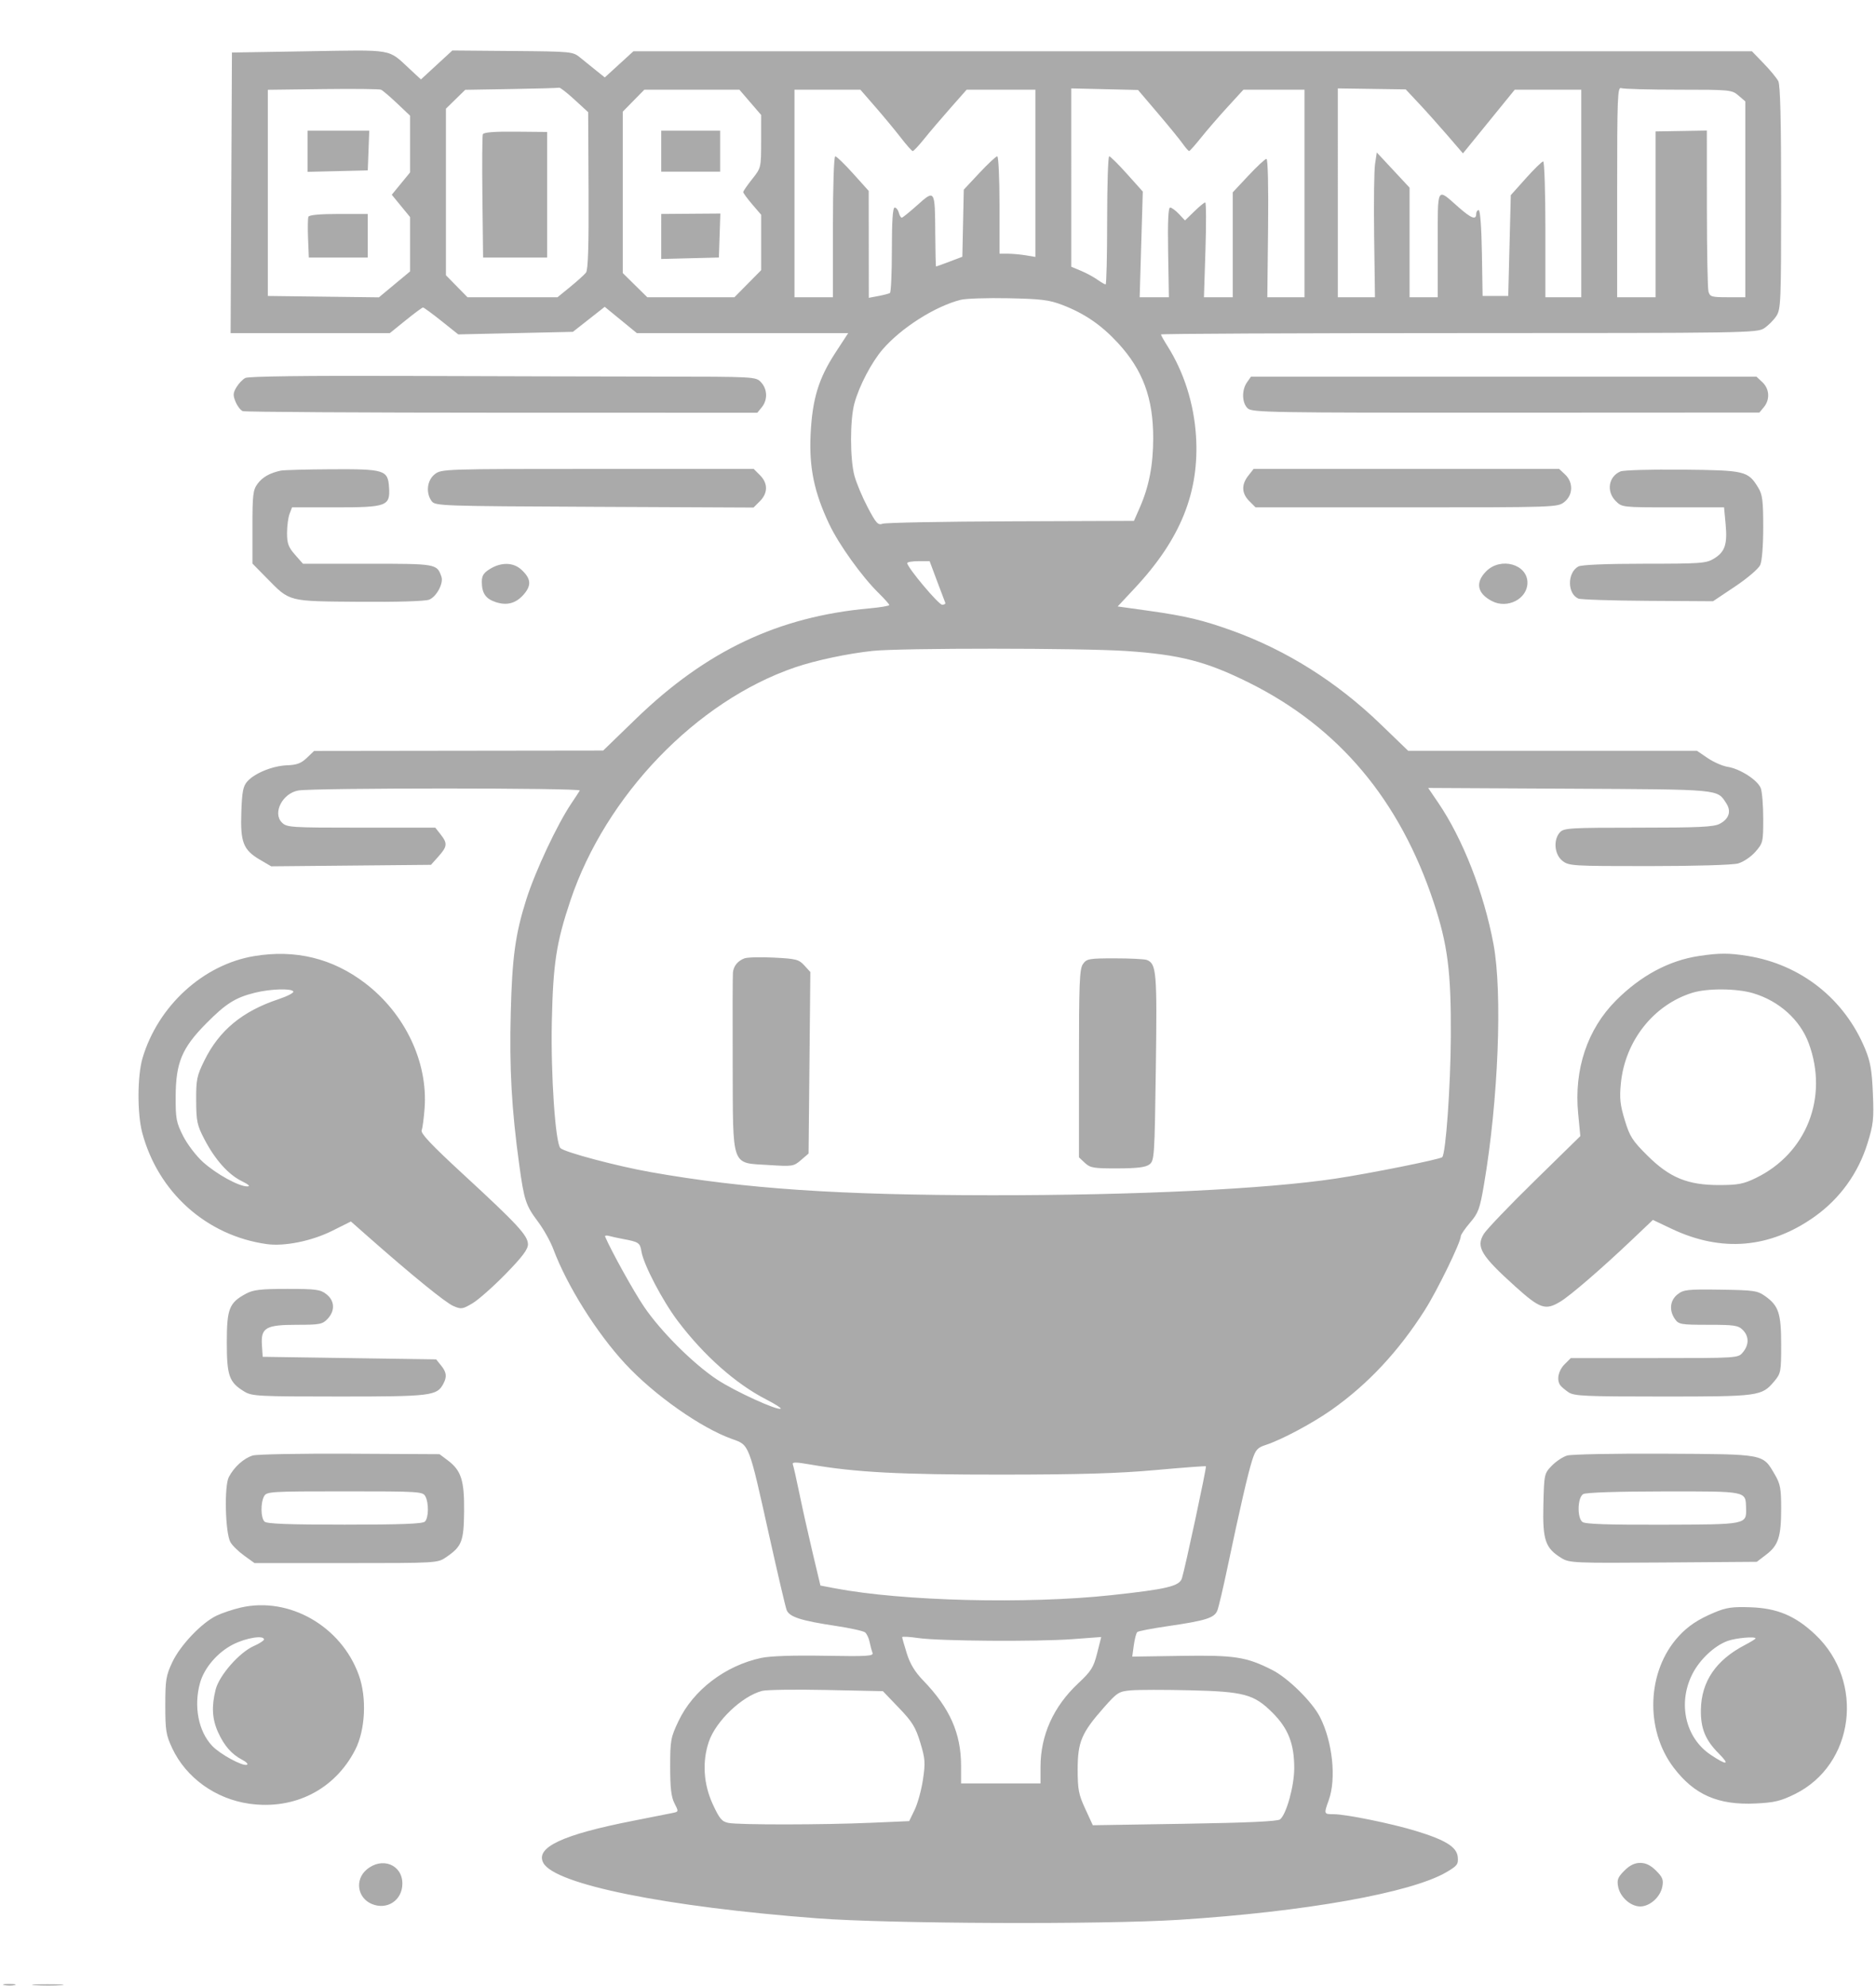 <svg xmlns="http://www.w3.org/2000/svg" width="732" height="775" viewBox="0 0 732 775" version="1.1">
	<path d="M 120.500 20 L 90.500 20.500 90.241 75.250 L 89.983 130 121.048 130 L 152.112 130 158.292 125 C 161.690 122.250, 164.735 120, 165.057 120 C 165.379 120, 168.606 122.362, 172.228 125.250 L 178.813 130.500 201.176 130 L 223.540 129.500 229.750 124.618 L 235.960 119.737 242.226 124.868 L 248.492 130 289.726 130 L 330.960 130 325.996 137.603 C 319.383 147.733, 316.949 155.746, 316.291 169.552 C 315.673 182.492, 317.689 192.187, 323.576 204.592 C 327.368 212.584, 336.331 225.073, 342.886 231.500 C 345.130 233.700, 346.974 235.775, 346.983 236.112 C 346.992 236.449, 343.512 237.038, 339.250 237.422 C 303.708 240.622, 275.563 253.947, 248.058 280.595 L 235.355 292.903 178.957 292.975 L 122.560 293.048 119.724 295.765 C 117.518 297.878, 115.808 298.521, 112.027 298.657 C 106.413 298.860, 99.389 301.710, 96.500 304.957 C 94.853 306.809, 94.440 308.929, 94.160 316.979 C 93.753 328.696, 94.930 331.703, 101.414 335.502 L 105.817 338.083 136.992 337.791 L 168.166 337.500 171.083 334.234 C 174.550 330.353, 174.671 329.122, 171.927 325.635 L 169.855 323 140.927 323 C 113.260 323, 111.912 322.912, 109.985 320.985 C 106.273 317.273, 110.236 309.568, 116.410 308.492 C 122.404 307.447, 226.836 307.455, 226.235 308.500 C 225.918 309.050, 224.446 311.300, 222.963 313.500 C 217.413 321.730, 208.886 339.901, 205.364 351 C 201.085 364.487, 199.841 373.529, 199.292 395.161 C 198.737 417.043, 199.613 432.788, 202.595 454.500 C 204.513 468.473, 205.160 470.435, 209.939 476.796 C 212.097 479.669, 214.788 484.491, 215.919 487.512 C 221.246 501.750, 232.783 520.143, 243.957 532.212 C 255.260 544.421, 273.624 557.340, 285.758 561.620 C 292.385 563.958, 292.156 563.362, 300.029 598.810 C 303.366 613.831, 306.474 627.106, 306.937 628.310 C 307.975 631.010, 312.493 632.471, 326.145 634.522 C 331.765 635.366, 336.902 636.504, 337.561 637.051 C 338.220 637.597, 339.007 639.272, 339.309 640.772 C 339.612 642.273, 340.122 644.175, 340.442 645 C 340.950 646.308, 338.565 646.458, 321.762 646.167 C 309.475 645.955, 300.509 646.262, 297 647.014 C 282.974 650.022, 270.455 659.592, 264.728 671.685 C 261.699 678.079, 261.500 679.179, 261.500 689.500 C 261.500 697.823, 261.907 701.291, 263.173 703.750 C 264.805 706.919, 264.793 707.012, 262.673 707.467 C 261.478 707.723, 254.425 709.123, 247 710.577 C 219.459 715.971, 208.779 720.981, 211.998 726.997 C 216.487 735.384, 259.736 744.134, 319 748.644 C 346.909 750.768, 430.279 751.103, 460 749.211 C 509.188 746.080, 550.596 738.701, 564.410 730.606 C 568.621 728.138, 569.083 727.517, 568.808 724.699 C 568.426 720.791, 564.070 718.078, 552.500 714.540 C 542.988 711.631, 525.160 708, 520.392 708 C 516.536 708, 516.513 707.934, 518.471 702.500 C 521.485 694.133, 519.952 679.677, 515.028 670.045 C 511.989 664.102, 502.577 654.833, 496.404 651.705 C 486.311 646.590, 481.804 645.891, 460.995 646.208 L 441.794 646.500 442.407 642.040 C 442.744 639.588, 443.352 637.279, 443.760 636.910 C 444.167 636.540, 449.450 635.519, 455.500 634.639 C 470.601 632.445, 473.898 631.397, 475.023 628.438 C 475.534 627.096, 477.298 619.585, 478.944 611.748 C 483.738 588.928, 486.982 574.846, 488.608 569.807 C 489.905 565.789, 490.653 564.943, 493.811 563.919 C 500.018 561.906, 512.120 555.452, 519.630 550.150 C 533.780 540.160, 545.733 527.362, 555.964 511.247 C 560.864 503.529, 569.984 484.798, 569.995 482.430 C 569.998 481.841, 571.625 479.461, 573.612 477.141 C 576.844 473.364, 577.415 471.797, 579.049 462.211 C 584.638 429.431, 586.297 387.516, 582.758 368.500 C 579.045 348.548, 570.813 327.449, 561.244 313.360 L 557.264 307.500 612.370 307.791 C 671.890 308.105, 669.938 307.924, 673.569 313.465 C 675.629 316.609, 674.665 319.605, 670.979 321.511 C 668.624 322.729, 662.838 323, 639.205 323 C 612.482 323, 610.186 323.137, 608.655 324.829 C 606.008 327.754, 606.513 333.471, 609.635 335.927 C 612.173 337.924, 613.416 338, 643.385 337.994 C 661.424 337.991, 676.041 337.561, 678.168 336.970 C 680.225 336.399, 683.189 334.410, 684.918 332.441 C 687.893 329.052, 688 328.605, 688 319.530 C 688 314.360, 687.567 308.993, 687.039 307.602 C 685.843 304.458, 678.989 300.028, 674.143 299.268 C 672.139 298.953, 668.619 297.415, 666.320 295.848 L 662.140 293 605.800 293 L 549.460 293 538.532 282.462 C 521.616 266.150, 502.054 253.820, 481 246.198 C 469.425 242.008, 462.626 240.381, 448.306 238.376 L 436.112 236.669 442.825 229.481 C 460.709 210.330, 468.076 191.960, 466.661 170.044 C 465.850 157.493, 461.960 145.234, 455.584 135.133 C 454.163 132.882, 453 130.806, 453 130.520 C 453 130.234, 505.313 129.997, 569.250 129.993 C 681.446 129.987, 685.600 129.921, 688.359 128.102 C 689.931 127.066, 692.066 124.931, 693.102 123.359 C 694.875 120.669, 694.987 117.933, 694.993 77.184 C 694.998 47.275, 694.655 33.192, 693.884 31.684 C 693.271 30.483, 690.700 27.362, 688.172 24.750 L 683.575 20 465.368 20 L 247.161 20 241.570 25.110 L 235.978 30.221 232.739 27.620 C 230.958 26.189, 228.141 23.912, 226.481 22.559 C 223.482 20.116, 223.303 20.098, 199.981 19.902 L 176.500 19.705 170.373 25.349 L 164.246 30.994 159.873 26.936 C 151.277 18.961, 154.006 19.442, 120.500 20 M 126 34.769 L 104.500 35.038 104.500 75.269 L 104.500 115.500 126.175 115.769 L 147.850 116.039 153.925 110.983 L 160 105.927 160 95.317 L 160 84.706 156.433 80.353 L 152.866 76 156.433 71.647 L 160 67.294 160 56.215 L 160 45.137 154.917 40.318 C 152.121 37.668, 149.309 35.275, 148.667 35 C 148.025 34.725, 137.825 34.621, 126 34.769 M 199.518 34.749 L 181.535 35.048 177.768 38.727 L 174 42.406 174 74.915 L 174 107.424 178.208 111.712 L 182.416 116 199.977 116 L 217.537 116 222.518 111.933 C 225.258 109.697, 228.018 107.197, 228.650 106.378 C 229.468 105.321, 229.757 96.051, 229.648 74.335 L 229.496 43.779 224.178 38.890 C 221.253 36.200, 218.554 34.101, 218.180 34.225 C 217.806 34.349, 209.408 34.585, 199.518 34.749 M 417.998 69.301 L 418 104.102 421.750 105.665 C 423.813 106.525, 426.694 108.077, 428.154 109.114 C 429.614 110.151, 431.077 111, 431.404 111 C 431.732 111, 432 99.750, 432 86 C 432 72.250, 432.358 61, 432.796 61 C 433.234 61, 436.363 64.095, 439.750 67.877 L 445.907 74.754 445.298 95.377 L 444.689 116 450.389 116 L 456.089 116 455.795 98.499 C 455.593 86.494, 455.838 80.998, 456.576 80.999 C 457.167 80.999, 458.715 82.133, 460.016 83.517 L 462.381 86.034 465.983 82.517 C 467.964 80.583, 469.893 79, 470.270 79 C 470.647 79, 470.689 87.325, 470.362 97.500 L 469.770 116 475.385 116 L 481 116 481 95.537 L 481 75.073 487.115 68.537 C 490.478 64.941, 493.648 62, 494.161 62 C 494.720 62, 494.974 72.784, 494.796 89.001 L 494.500 116.002 501.750 116.001 L 509 116 509 75.500 L 509 35 497.089 35 L 485.177 35 479.036 41.702 C 475.658 45.389, 471.005 50.768, 468.697 53.655 C 466.389 56.543, 464.275 58.919, 464 58.935 C 463.725 58.952, 462.600 57.681, 461.500 56.112 C 460.400 54.542, 456.024 49.175, 451.775 44.185 L 444.049 35.112 431.023 34.806 L 417.996 34.500 417.998 69.301 M 521.999 75.250 L 522 116 529.250 116.001 L 536.500 116.002 536.178 92.251 C 536 79.188, 536.161 66.475, 536.535 64 L 537.215 59.500 543.608 66.364 L 550 73.228 550 94.614 L 550 116 555.500 116 L 561 116 561 95.465 C 561 72.174, 560.419 73.212, 569.153 80.902 C 574.071 85.233, 576 85.965, 576 83.500 C 576 82.675, 576.439 82, 576.976 82 C 577.560 82, 578.062 88.714, 578.226 98.750 L 578.500 115.500 583.500 115.500 L 588.500 115.500 589 95.830 L 589.500 76.161 595.388 69.580 C 598.626 65.961, 601.663 63, 602.138 63 C 602.612 63, 603 74.925, 603 89.500 L 603 116 610 116 L 617 116 617 75.500 L 617 35 604.022 35 L 591.045 35 580.939 47.429 L 570.834 59.858 564.828 52.880 C 561.525 49.043, 556.500 43.423, 553.661 40.393 L 548.500 34.884 535.249 34.692 L 521.998 34.500 521.999 75.250 M 631 74.893 L 631 116 638.500 116 L 646 116 646 83.646 L 646 51.291 656 51.123 L 666 50.955 666.014 81.228 C 666.021 97.877, 666.299 112.513, 666.630 113.750 C 667.182 115.807, 667.824 116, 674.117 116 L 681 116 681 77.782 L 681 39.564 678.344 37.282 C 675.764 35.065, 675.101 35, 654.926 35 C 643.507 35, 633.452 34.727, 632.582 34.393 C 631.155 33.846, 631 37.820, 631 74.893 M 247.208 39.288 L 243 43.576 243 75.075 L 243 106.575 247.784 111.288 L 252.569 116 269.569 116 L 286.568 116 291.784 110.719 L 297 105.437 297 94.628 L 297 83.818 293.500 79.729 C 291.575 77.480, 290 75.334, 290 74.961 C 290 74.587, 291.571 72.306, 293.490 69.891 C 296.966 65.518, 296.981 65.457, 296.990 55.186 L 297 44.871 292.750 39.936 L 288.500 35.001 269.958 35 L 251.416 35 247.208 39.288 M 310 75.500 L 310 116 317.500 116 L 325 116 325 88.500 C 325 72.585, 325.385 61, 325.913 61 C 326.415 61, 329.556 64.037, 332.894 67.750 L 338.962 74.500 338.981 95.361 L 339 116.223 342.742 115.521 C 344.801 115.134, 346.826 114.608, 347.242 114.350 C 347.659 114.093, 348 106.484, 348 97.441 C 348 86.209, 348.346 81, 349.094 81 C 349.695 81, 350.423 81.900, 350.710 83 C 350.998 84.100, 351.518 84.981, 351.867 84.957 C 352.215 84.933, 354.974 82.697, 357.998 79.989 C 364.782 73.913, 364.835 73.998, 364.930 91.250 C 364.968 98.263, 365.113 104, 365.250 103.999 C 365.387 103.999, 367.750 103.145, 370.500 102.101 L 375.500 100.204 375.779 87.107 L 376.058 74.011 382.144 67.506 C 385.491 63.928, 388.628 61, 389.115 61 C 389.602 61, 390 69.550, 390 80 L 390 99 393.250 99.011 C 395.038 99.017, 398.188 99.301, 400.250 99.642 L 404 100.262 404 67.631 L 404 35 390.590 35 L 377.180 35 370.780 42.250 C 367.259 46.237, 362.665 51.638, 360.569 54.250 C 358.474 56.862, 356.476 58.981, 356.130 58.957 C 355.783 58.934, 353.729 56.620, 351.564 53.815 C 349.400 51.010, 344.947 45.629, 341.668 41.857 L 335.708 35 322.854 35 L 310 35 310 75.500 M 120 59.032 L 120 67.063 131.750 66.782 L 143.500 66.500 143.792 58.750 L 144.084 51 132.042 51 L 120 51 120 59.032 M 188.398 52.406 C 188.158 53.031, 188.083 64.107, 188.231 77.021 L 188.500 100.500 201 100.500 L 213.500 100.500 213.500 76 L 213.500 51.500 201.167 51.386 C 192.792 51.308, 188.693 51.636, 188.398 52.406 M 258 59 L 258 67 269.500 67 L 281 67 281 59 L 281 51 269.500 51 L 258 51 258 59 M 120.334 84.594 C 120.098 85.195, 120.040 89.020, 120.203 93.094 L 120.500 100.500 132 100.500 L 143.500 100.500 143.500 92 L 143.500 83.500 132.130 83.500 C 124.829 83.500, 120.608 83.891, 120.334 84.594 M 258.001 92.283 L 258 101.066 269.250 100.783 L 280.500 100.500 280.787 91.914 L 281.073 83.328 269.538 83.414 L 258.002 83.500 258.001 92.283 M 374.870 117.001 C 364.904 119.521, 351.690 127.906, 344.425 136.323 C 340.054 141.387, 335.178 150.722, 333.363 157.500 C 331.632 163.963, 331.644 179.074, 333.385 185.612 C 334.134 188.424, 336.452 193.970, 338.536 197.937 C 341.853 204.250, 342.586 205.053, 344.413 204.385 C 345.561 203.965, 368.090 203.544, 394.479 203.449 L 442.457 203.276 444.776 197.986 C 448.346 189.840, 449.970 181.407, 449.973 171 C 449.978 155.298, 445.911 144.346, 436.153 133.787 C 429.686 126.789, 423.112 122.299, 414.500 118.999 C 409.393 117.042, 406.267 116.654, 393.500 116.392 C 385.250 116.222, 376.867 116.497, 374.870 117.001 M 95.726 147.500 C 94.677 148.050, 93.110 149.689, 92.244 151.142 C 90.920 153.362, 90.869 154.269, 91.925 156.820 C 92.617 158.490, 93.878 160.123, 94.728 160.449 C 95.578 160.775, 141.099 161.049, 195.887 161.058 L 295.500 161.075 297.250 158.927 C 299.587 156.058, 299.463 151.874, 296.961 149.189 C 294.934 147.012, 294.708 147, 256.711 146.962 C 235.695 146.941, 191.305 146.829, 158.067 146.712 C 119.295 146.576, 96.950 146.858, 95.726 147.500 M 486.557 149.223 C 484.424 152.268, 484.585 157.314, 486.881 159.392 C 488.626 160.972, 495.888 161.091, 587.631 161.045 L 686.500 160.996 688.250 158.887 C 690.691 155.946, 690.448 151.770, 687.686 149.174 L 685.371 147 586.742 147 L 488.113 147 486.557 149.223 M 109.500 183.672 C 105.210 184.616, 102.418 186.206, 100.500 188.798 C 98.721 191.202, 98.500 193.067, 98.500 205.715 L 98.500 219.931 104 225.523 C 113.257 234.935, 112.040 234.620, 140.121 234.849 C 154.902 234.969, 165.811 234.642, 167.416 234.032 C 170.294 232.938, 173.146 227.631, 172.241 225.052 C 170.474 220.017, 170.379 220, 143.449 220 L 118.207 220 115.104 216.465 C 112.535 213.540, 112 212.085, 112 208.030 C 112 205.335, 112.439 201.976, 112.975 200.565 L 113.950 198 130.753 198 C 150.983 198, 152.278 197.519, 151.801 190.181 C 151.361 183.406, 150.076 183.009, 129 183.131 C 119.375 183.186, 110.600 183.430, 109.500 183.672 M 169.635 185.073 C 166.631 187.436, 166.063 192.335, 168.419 195.559 C 169.793 197.439, 171.795 197.509, 231.927 197.788 L 294.016 198.075 296.508 195.583 C 299.672 192.419, 299.686 188.595, 296.545 185.455 L 294.091 183 233.180 183 C 173.073 183, 172.235 183.027, 169.635 185.073 M 487.073 185.635 C 484.323 189.130, 484.455 192.546, 487.455 195.545 L 489.909 198 548.820 198 C 606.904 198, 607.767 197.971, 610.365 195.927 C 613.809 193.218, 613.957 188.248, 610.686 185.174 L 608.371 183 548.758 183 L 489.145 183 487.073 185.635 M 632.315 183.972 C 627.619 185.940, 626.681 191.772, 630.455 195.545 C 632.896 197.987, 633.014 198, 652.810 198 L 672.711 198 673.320 204.527 C 674.060 212.443, 673.069 215.378, 668.775 217.996 C 665.744 219.844, 663.723 219.993, 641.684 219.996 C 626.817 219.999, 617.124 220.399, 615.886 221.061 C 611.510 223.403, 611.480 231.661, 615.842 233.590 C 616.754 233.993, 628.955 234.394, 642.955 234.481 L 668.409 234.639 677.016 228.882 C 681.817 225.670, 686.148 221.972, 686.811 220.516 C 687.523 218.953, 687.999 213.010, 687.996 205.703 C 687.993 195.372, 687.694 193.010, 686.044 190.304 C 682.073 183.792, 680.945 183.524, 656.547 183.278 C 644.421 183.156, 633.517 183.468, 632.315 183.972 M 354.003 219.750 C 354.010 221.445, 366.220 236, 367.635 236 C 368.477 236, 369.017 235.649, 368.833 235.220 C 368.650 234.791, 367.202 230.966, 365.616 226.720 L 362.732 219 358.366 219 C 355.965 219, 354.001 219.338, 354.003 219.750 M 191.250 221.989 C 188.716 223.534, 188 224.649, 188 227.051 C 188 231.473, 189.505 233.681, 193.392 234.964 C 197.906 236.454, 201.452 235.440, 204.534 231.777 C 207.465 228.294, 207.144 225.687, 203.363 222.250 C 200.275 219.443, 195.592 219.342, 191.250 221.989 M 579.923 222.923 C 575.536 227.311, 576.358 231.582, 582.168 234.587 C 588.236 237.725, 596 233.690, 596 227.398 C 596 220.177, 585.572 217.274, 579.923 222.923 M 340.500 254.015 C 330.764 255.050, 318.144 257.728, 310.204 260.444 C 271.758 273.596, 236.312 310.417, 222.549 351.500 C 217.072 367.847, 215.815 376.024, 215.323 398.500 C 214.870 419.197, 216.692 446.123, 218.676 448.055 C 220.336 449.671, 240.723 455.093, 253.926 457.430 C 290.652 463.932, 327.221 466.410, 387 466.446 C 443.288 466.480, 493.840 464.037, 521 459.972 C 534.354 457.972, 561.888 452.445, 562.741 451.592 C 564.135 450.198, 566 424.064, 566.101 404.500 C 566.232 379.215, 564.892 368.698, 559.441 352.230 C 546.204 312.236, 522.446 283.921, 487.500 266.493 C 470.732 258.130, 460.365 255.452, 439.346 254.052 C 421.752 252.881, 351.421 252.855, 340.500 254.015 M 99.182 373.119 C 79.288 376.428, 61.670 392.527, 55.612 412.932 C 53.583 419.768, 53.518 434.597, 55.485 442 C 61.673 465.280, 80.524 482.183, 104 485.499 C 110.992 486.487, 121.621 484.333, 129.710 480.290 L 136.920 476.685 143.612 482.593 C 160.509 497.509, 173.781 508.317, 176.831 509.645 C 179.945 511, 180.435 510.935, 184.331 508.638 C 186.624 507.287, 192.438 502.149, 197.250 497.220 C 203.796 490.515, 206 487.590, 206 485.606 C 206 482.204, 201.969 477.842, 180.695 458.225 C 168.371 446.860, 164.060 442.298, 164.527 441.114 C 164.876 440.226, 165.394 436.350, 165.677 432.500 C 167.004 414.457, 158.024 395.562, 142.479 383.689 C 129.770 373.982, 115.270 370.442, 99.182 373.119 M 663 373.066 C 651.241 374.823, 640.223 380.726, 630.518 390.467 C 619.371 401.656, 614.132 417.321, 615.783 434.521 L 616.632 443.368 598.814 460.820 C 589.013 470.419, 580.091 479.735, 578.986 481.523 C 575.836 486.619, 577.848 489.985, 591.282 502.088 C 600.964 510.811, 603.033 511.497, 608.898 507.921 C 612.863 505.504, 625.030 494.995, 636.725 483.887 L 644.950 476.075 652.260 479.547 C 671.805 488.828, 690.756 487.178, 708.218 474.674 C 717.927 467.721, 725.049 457.843, 728.628 446.362 C 730.983 438.811, 731.202 436.811, 730.781 426.727 C 730.403 417.688, 729.814 414.297, 727.757 409.328 C 719.696 389.846, 702.770 376.439, 681.974 373.066 C 674.675 371.881, 670.926 371.881, 663 373.066 M 290.465 374.002 C 287.862 374.993, 286.252 376.967, 285.982 379.500 C 285.865 380.600, 285.822 396.662, 285.885 415.194 C 286.025 456.292, 285.098 453.704, 300.035 454.662 C 309.236 455.252, 309.675 455.184, 312.535 452.724 L 315.500 450.174 315.845 414.753 L 316.189 379.332 313.845 376.761 C 311.718 374.430, 310.616 374.146, 302 373.709 C 296.775 373.445, 291.584 373.576, 290.465 374.002 M 422.557 376.223 C 421.217 378.136, 421 383.538, 421 415.048 L 421 451.651 423.314 453.826 C 425.391 455.776, 426.702 455.997, 436.064 455.968 C 443.782 455.945, 447.021 455.543, 448.500 454.426 C 450.418 452.978, 450.520 451.439, 451 416.708 C 451.518 379.191, 451.256 376.080, 447.455 374.621 C 446.565 374.280, 440.949 374, 434.975 374 C 424.885 374, 424.003 374.158, 422.557 376.223 M 99.500 387.406 C 91.836 389.300, 88.122 391.646, 80.378 399.488 C 70.956 409.028, 68.593 414.720, 68.540 428 C 68.506 436.582, 68.788 438.065, 71.460 443.345 C 73.096 446.577, 76.568 451.123, 79.228 453.515 C 84.439 458.200, 93.154 463, 96.446 462.999 C 97.820 462.999, 97.085 462.298, 94.230 460.885 C 89.013 458.302, 83.845 452.474, 79.704 444.500 C 76.905 439.112, 76.583 437.581, 76.544 429.482 C 76.504 421.285, 76.795 419.865, 79.749 413.863 C 85.526 402.120, 94.568 394.636, 108.632 389.956 C 112.142 388.788, 114.760 387.420, 114.448 386.916 C 113.666 385.650, 105.524 385.917, 99.500 387.406 M 660.286 387.451 C 645.189 392.169, 634.082 406.247, 632.459 422.722 C 631.880 428.591, 632.145 431.119, 633.965 437.111 C 635.918 443.542, 636.941 445.143, 642.836 450.999 C 651.535 459.641, 658.577 462.511, 671 462.477 C 678.225 462.457, 680.354 462.038, 685.192 459.682 C 704.941 450.064, 713.511 428.185, 705.761 407.168 C 702.373 397.981, 694.204 390.623, 684.040 387.605 C 677.602 385.693, 666.149 385.618, 660.286 387.451 M 236.132 482.645 C 238.637 488.461, 247.342 504.128, 251.330 510 C 257.872 519.632, 270.498 532.220, 279.792 538.378 C 286.698 542.953, 303.640 550.694, 304.615 549.718 C 304.864 549.469, 302.378 547.888, 299.090 546.205 C 287.124 540.081, 274.660 529.035, 264.444 515.500 C 258.498 507.622, 251.117 493.497, 250.293 488.418 C 249.736 484.984, 249.256 484.661, 243 483.500 C 241.075 483.143, 238.659 482.612, 237.632 482.320 C 236.604 482.029, 235.929 482.175, 236.132 482.645 M 96.017 504.851 C 89.422 508.388, 88.500 510.723, 88.500 523.874 C 88.500 536.923, 89.393 539.440, 95.304 543.044 C 98.305 544.874, 100.561 544.993, 132.300 544.996 C 168.252 545, 170.468 544.731, 172.970 540.055 C 174.461 537.270, 174.248 535.528, 172.089 532.861 L 170.179 530.500 136.339 530 L 102.500 529.500 102.199 524.842 C 101.764 518.117, 103.736 517, 116.048 517 C 124.793 517, 125.846 516.793, 127.826 514.686 C 130.808 511.512, 130.622 507.634, 127.365 505.073 C 125.015 503.224, 123.364 503, 112.100 503 C 101.716 503, 98.854 503.329, 96.017 504.851 M 654.578 505.118 C 651.603 507.457, 651.187 511.394, 653.557 514.777 C 655.011 516.854, 655.865 517, 666.557 517 C 676.667 517, 678.233 517.233, 680 519 C 682.488 521.488, 682.509 524.810, 680.056 527.750 C 678.180 529.999, 678.165 530, 645.544 530 L 612.909 530 610.455 532.455 C 608.052 534.857, 607.302 538.451, 608.765 540.558 C 609.169 541.140, 610.613 542.377, 611.973 543.308 C 614.177 544.816, 618.167 545, 648.755 545 C 686.420 545, 687.412 544.865, 692.297 539.059 C 694.875 535.995, 695 535.339, 695 524.874 C 695 512.542, 694.032 509.585, 688.765 505.829 C 685.756 503.683, 684.389 503.484, 671.328 503.295 C 658.428 503.109, 656.924 503.272, 654.578 505.118 M 98.619 568.016 C 95.109 569.089, 91.332 572.496, 89.282 576.438 C 87.454 579.953, 87.881 598.057, 89.879 601.781 C 90.553 603.036, 92.948 605.399, 95.202 607.031 L 99.300 610 135.002 610 C 170.380 610, 170.734 609.980, 174.010 607.750 C 180.206 603.533, 180.965 601.615, 181.086 589.858 C 181.212 577.743, 179.969 573.854, 174.712 569.910 L 171.500 567.500 136.500 567.317 C 117.250 567.217, 100.204 567.531, 98.619 568.016 M 611.462 568.034 C 609.792 568.536, 607.092 570.337, 605.462 572.036 C 602.552 575.071, 602.495 575.339, 602.210 587.313 C 601.883 601.034, 602.939 604.144, 609.241 608.025 C 612.370 609.952, 613.957 610.022, 649 609.766 L 685.500 609.500 689.173 606.690 C 693.916 603.062, 695 599.712, 695 588.689 C 695 580.919, 694.661 579.097, 692.541 575.480 C 687.739 567.285, 688.997 567.524, 649.500 567.311 C 630.250 567.207, 613.133 567.532, 611.462 568.034 M 309.365 571.510 C 309.627 572.192, 310.803 577.419, 311.977 583.125 C 313.152 588.831, 315.466 599.184, 317.119 606.132 L 320.125 618.764 325.812 619.847 C 352.113 624.854, 400.648 626.064, 433.500 622.532 C 455.233 620.195, 460.161 619.027, 461.163 615.974 C 462.311 612.476, 470.872 572.559, 470.546 572.222 C 470.398 572.068, 461.552 572.731, 450.888 573.695 C 436.354 575.008, 421.361 575.453, 391 575.473 C 351.060 575.500, 333.870 574.594, 316.195 571.534 C 310.400 570.531, 308.988 570.526, 309.365 571.510 M 103.035 583.934 C 101.630 586.559, 101.727 592.327, 103.200 593.800 C 104.080 594.680, 112.422 595, 134.500 595 C 156.578 595, 164.920 594.680, 165.800 593.800 C 167.273 592.327, 167.370 586.559, 165.965 583.934 C 164.976 582.087, 163.561 582, 134.500 582 C 105.439 582, 104.024 582.087, 103.035 583.934 M 617.750 583.080 C 615.549 584.362, 615.311 592.183, 617.420 593.934 C 618.445 594.784, 627.131 595.089, 648.661 595.029 C 681.738 594.937, 681.481 594.989, 681.297 588.486 C 681.108 581.833, 681.925 581.997, 649.128 582.030 C 630.871 582.049, 618.828 582.452, 617.750 583.080 M 94 627.341 C 90.975 628.033, 86.700 629.460, 84.500 630.514 C 78.650 633.315, 70.313 642.096, 67.203 648.732 C 64.779 653.904, 64.500 655.636, 64.500 665.500 C 64.500 675.350, 64.781 677.100, 67.188 682.236 C 72.592 693.767, 84.136 702.071, 97.326 703.916 C 114.928 706.378, 130.652 698.364, 138.593 682.883 C 142.568 675.134, 143.180 662.539, 140.011 653.722 C 133.150 634.637, 112.893 623.023, 94 627.341 M 668.892 629.306 C 662.497 631.992, 658.629 634.579, 654.909 638.659 C 642.614 652.143, 641.758 674.884, 652.987 689.741 C 661.062 700.426, 670.371 704.514, 685.029 703.813 C 692.337 703.464, 694.821 702.871, 700.324 700.161 C 723.576 688.714, 727.748 656.293, 708.333 637.930 C 700.553 630.573, 693.508 627.600, 683 627.241 C 675.900 626.998, 673.576 627.338, 668.892 629.306 M 352.015 638.916 C 352.023 639.237, 352.842 642.102, 353.835 645.283 C 355.105 649.352, 356.992 652.465, 360.200 655.783 C 370.622 666.565, 375 676.423, 375 689.105 L 375 696 390.500 696 L 406 696 406 689.589 C 406 677.194, 411.019 666.027, 420.654 656.986 C 425.790 652.166, 426.694 650.732, 428.095 645.176 L 429.690 638.852 418.595 639.676 C 404.524 640.721, 366.470 640.450, 358.250 639.246 C 354.813 638.743, 352.007 638.594, 352.015 638.916 M 90.936 641.750 C 84.894 644.815, 79.680 650.892, 78.046 656.775 C 75.517 665.879, 77.411 675.659, 82.803 681.343 C 85.865 684.571, 94.564 689.315, 96.329 688.718 C 96.973 688.500, 96.150 687.618, 94.500 686.756 C 90.372 684.601, 87.492 681.311, 85.084 676 C 82.770 670.895, 82.486 665.926, 84.136 659.375 C 85.536 653.814, 93.391 644.855, 99.057 642.355 C 101.226 641.398, 103 640.252, 103 639.808 C 103 638.037, 96.052 639.155, 90.936 641.750 M 674.137 640.369 C 668.953 642.245, 663.228 647.616, 660.343 653.310 C 654.578 664.686, 657.601 678.141, 667.405 684.750 C 673.754 689.030, 675.210 688.877, 670.733 684.400 C 665.415 679.082, 663.557 674.566, 663.672 667.244 C 663.847 656.212, 669.529 647.862, 680.890 641.940 C 683.150 640.762, 685 639.619, 685 639.399 C 685 638.534, 677.310 639.221, 674.137 640.369 M 297.358 659.878 C 289.510 661.940, 279.330 671.649, 276.592 679.684 C 273.944 687.455, 274.486 696.226, 278.100 704.065 C 280.727 709.765, 281.660 710.882, 284.225 711.395 C 288.223 712.195, 320.806 712.168, 339.715 711.349 L 354.748 710.699 356.888 706.293 C 358.066 703.870, 359.524 698.561, 360.128 694.497 C 361.113 687.873, 361.004 686.373, 359.075 680.022 C 357.252 674.019, 355.975 671.949, 350.712 666.461 L 344.500 659.985 322.500 659.519 C 310.400 659.262, 299.086 659.424, 297.358 659.878 M 441.386 659.660 C 436.557 660.071, 435.959 660.448, 430.689 666.414 C 422.012 676.236, 420.500 679.810, 420.500 690.500 C 420.500 698.358, 420.875 700.312, 423.455 705.903 L 426.410 712.305 462.260 711.729 C 486.854 711.334, 498.542 710.795, 499.485 710.012 C 501.971 707.950, 505 696.948, 505 689.984 C 505 680.518, 502.647 674.516, 496.542 668.411 C 489.296 661.166, 485.476 660.135, 464 659.634 C 454.375 659.409, 444.199 659.421, 441.386 659.660 M 143.077 729.589 C 138.355 733.562, 139.433 740.694, 145.110 743.046 C 151.095 745.525, 157 741.565, 157 735.073 C 157 727.662, 149.076 724.541, 143.077 729.589 M 633.806 730.040 C 631.264 732.582, 630.867 733.606, 631.382 736.290 C 632.160 740.346, 636.245 744, 640 744 C 643.755 744, 647.840 740.346, 648.618 736.290 C 649.133 733.606, 648.736 732.582, 646.194 730.040 C 644.092 727.939, 642.180 727, 640 727 C 637.820 727, 635.908 727.939, 633.806 730.040 M 1.762 774.707 C 3.006 774.946, 4.806 774.937, 5.762 774.687 C 6.718 774.437, 5.700 774.241, 3.500 774.252 C 1.300 774.263, 0.518 774.468, 1.762 774.707 M 13.784 774.738 C 16.689 774.941, 21.189 774.939, 23.784 774.734 C 26.378 774.528, 24 774.363, 18.500 774.365 C 13 774.368, 10.878 774.536, 13.784 774.738 " stroke="none" fill="rgba(63, 62, 62, 0.438)" fill-rule="evenodd"/>
</svg>